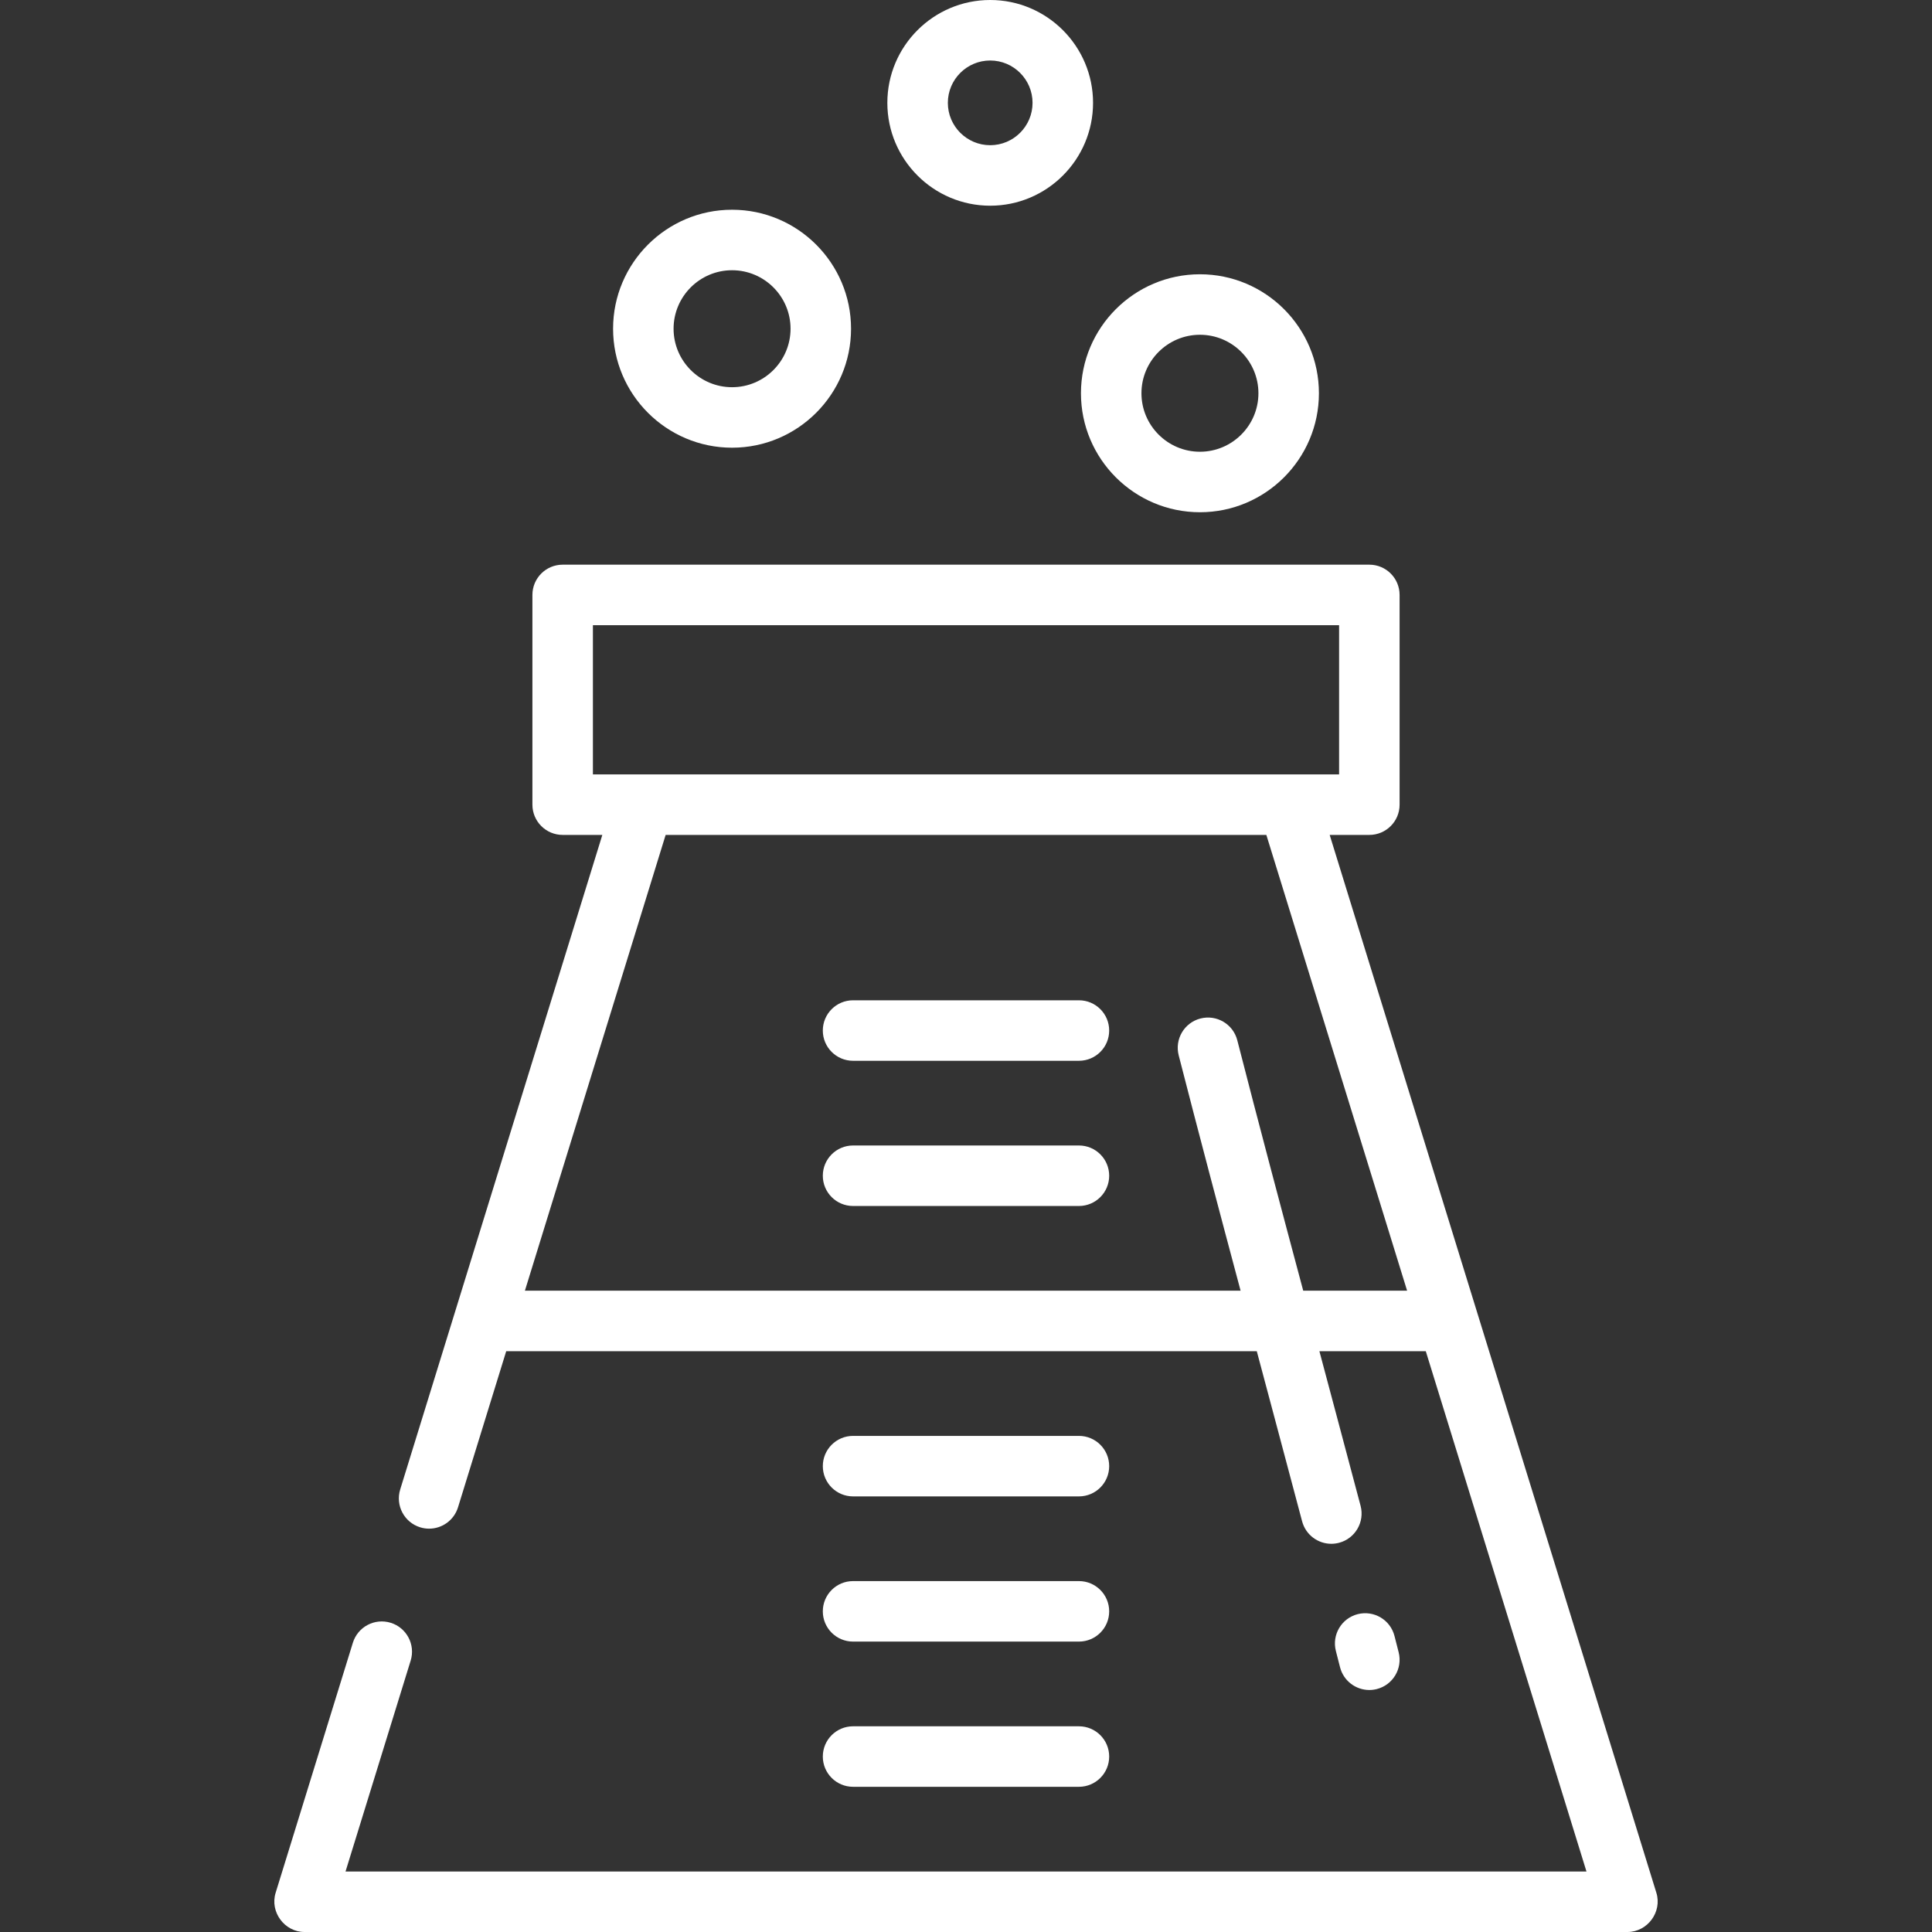 <!DOCTYPE svg PUBLIC "-//W3C//DTD SVG 1.1//EN" "http://www.w3.org/Graphics/SVG/1.1/DTD/svg11.dtd">
<!-- Uploaded to: SVG Repo, www.svgrepo.com, Transformed by: SVG Repo Mixer Tools -->
<svg fill="#ffffff" height="800px" width="800px" version="1.1" id="Layer_1" xmlns="http://www.w3.org/2000/svg" xmlns:xlink="http://www.w3.org/1999/xlink" viewBox="0 0 512 512" xml:space="preserve">
<rect x="0" y="0" width="512" height="512" fill="#333333" stroke="none"/>
<g id="SVGRepo_bgCarrier" stroke-width="0"/>
<g id="SVGRepo_tracerCarrier" stroke-linecap="round" stroke-linejoin="round"/>
<g id="SVGRepo_iconCarrier"> <g> <g> <path d="M438.958,501.618l-86.58-280.357h10.511c4.427,0,8.017-3.589,8.017-8.017v-55.582c0-4.427-3.589-8.017-8.017-8.017 H149.111c-4.427,0-8.017,3.589-8.017,8.017v55.582c0,4.427,3.589,8.017,8.017,8.017h10.513l-53.568,173.467 c-1.306,4.231,1.064,8.719,5.294,10.025c0.788,0.244,1.584,0.359,2.369,0.359c3.424,0,6.594-2.211,7.658-5.653l12.778-41.38 h198.905c0.009,0.03,0.016,0.061,0.025,0.091c0,0,9.599,35.939,11.985,44.979c0.949,3.595,4.194,5.972,7.746,5.972 c0.677,0,1.366-0.087,2.051-0.267c4.281-1.13,6.835-5.517,5.705-9.797c-2.39-9.055-10.915-40.977-10.915-40.977h28.193 l42.583,137.887H91.568l17.262-55.889c1.306-4.231-1.064-8.719-5.294-10.025c-4.23-1.306-8.719,1.064-10.025,5.294l-20.468,66.271 C71.476,506.689,75.4,512,80.701,512h350.597C436.6,512,440.524,506.689,438.958,501.618z M157.127,205.228v-39.549h197.745 v39.549H157.127z M345.366,342.047v-0.001c-5.854-21.89-11.805-44.26-17.471-66.36c-1.1-4.289-5.466-6.873-9.757-5.774 c-4.288,1.1-6.874,5.467-5.774,9.757c5.328,20.781,10.899,41.771,16.405,62.378H139.105l37.298-120.785h159.194l37.301,120.785 H345.366z"/> </g> </g> <g> <g> <path d="M317.996,72.685c-17.387,0-31.532,14.146-31.532,31.532c0,17.387,14.146,31.532,31.532,31.532 c17.387,0,31.532-14.146,31.532-31.532C349.528,86.831,335.382,72.685,317.996,72.685z M317.996,119.716 c-8.546,0-15.499-6.953-15.499-15.499c0-8.546,6.953-15.499,15.499-15.499c8.546,0,15.499,6.953,15.499,15.499 C333.495,112.763,326.542,119.716,317.996,119.716z"/> </g> </g> <g> <g> <path d="M262.413,0c-15.03,0-27.257,12.227-27.257,27.257s12.227,27.257,27.257,27.257c15.03,0,27.257-12.227,27.257-27.257 S277.443,0,262.413,0z M262.413,38.48c-6.189,0-11.223-5.034-11.223-11.223s5.034-11.223,11.223-11.223 c6.189,0,11.223,5.034,11.223,11.223S268.602,38.48,262.413,38.48z"/> </g> </g> <g> <g> <path d="M194.004,55.582c-17.387,0-31.532,14.146-31.532,31.532c0,17.387,14.146,31.532,31.532,31.532 c17.387,0,31.532-14.146,31.532-31.532C225.537,69.728,211.391,55.582,194.004,55.582z M194.004,102.614 c-8.546,0-15.499-6.953-15.499-15.499c0-8.546,6.953-15.499,15.499-15.499c8.546,0,15.499,6.953,15.499,15.499 C209.503,95.661,202.55,102.614,194.004,102.614z"/> </g> </g> <g> <g> <path d="M285.929,265.086h-59.858c-4.427,0-8.017,3.589-8.017,8.017s3.589,8.017,8.017,8.017h59.858 c4.427,0,8.017-3.589,8.017-8.017S290.356,265.086,285.929,265.086z"/> </g> </g> <g> <g> <path d="M285.929,303.566h-59.858c-4.427,0-8.017,3.589-8.017,8.017s3.589,8.017,8.017,8.017h59.858 c4.427,0,8.017-3.589,8.017-8.017S290.356,303.566,285.929,303.566z"/> </g> </g> <g> <g> <path d="M285.929,380.526h-59.858c-4.427,0-8.017,3.589-8.017,8.017c0,4.427,3.589,8.017,8.017,8.017h59.858 c4.427,0,8.017-3.589,8.017-8.017C293.946,384.115,290.356,380.526,285.929,380.526z"/> </g> </g> <g> <g> <path d="M285.929,419.006h-59.858c-4.427,0-8.017,3.589-8.017,8.017c0,4.427,3.589,8.017,8.017,8.017h59.858 c4.427,0,8.017-3.589,8.017-8.017C293.946,422.596,290.356,419.006,285.929,419.006z"/> </g> </g> <g> <g> <path d="M285.929,457.486h-59.858c-4.427,0-8.017,3.589-8.017,8.017c0,4.427,3.589,8.017,8.017,8.017h59.858 c4.427,0,8.017-3.589,8.017-8.017C293.946,461.076,290.356,457.486,285.929,457.486z"/> </g> </g> <g> <g> <path d="M370.658,437.87l-1.104-4.322c-1.097-4.289-5.462-6.872-9.754-5.78c-4.289,1.098-6.877,5.465-5.779,9.754l1.101,4.306 c0.924,3.628,4.184,6.04,7.762,6.04c0.655,0,1.321-0.081,1.985-0.25C369.159,446.526,371.75,442.162,370.658,437.87z"/> </g> </g> </g>
</svg>